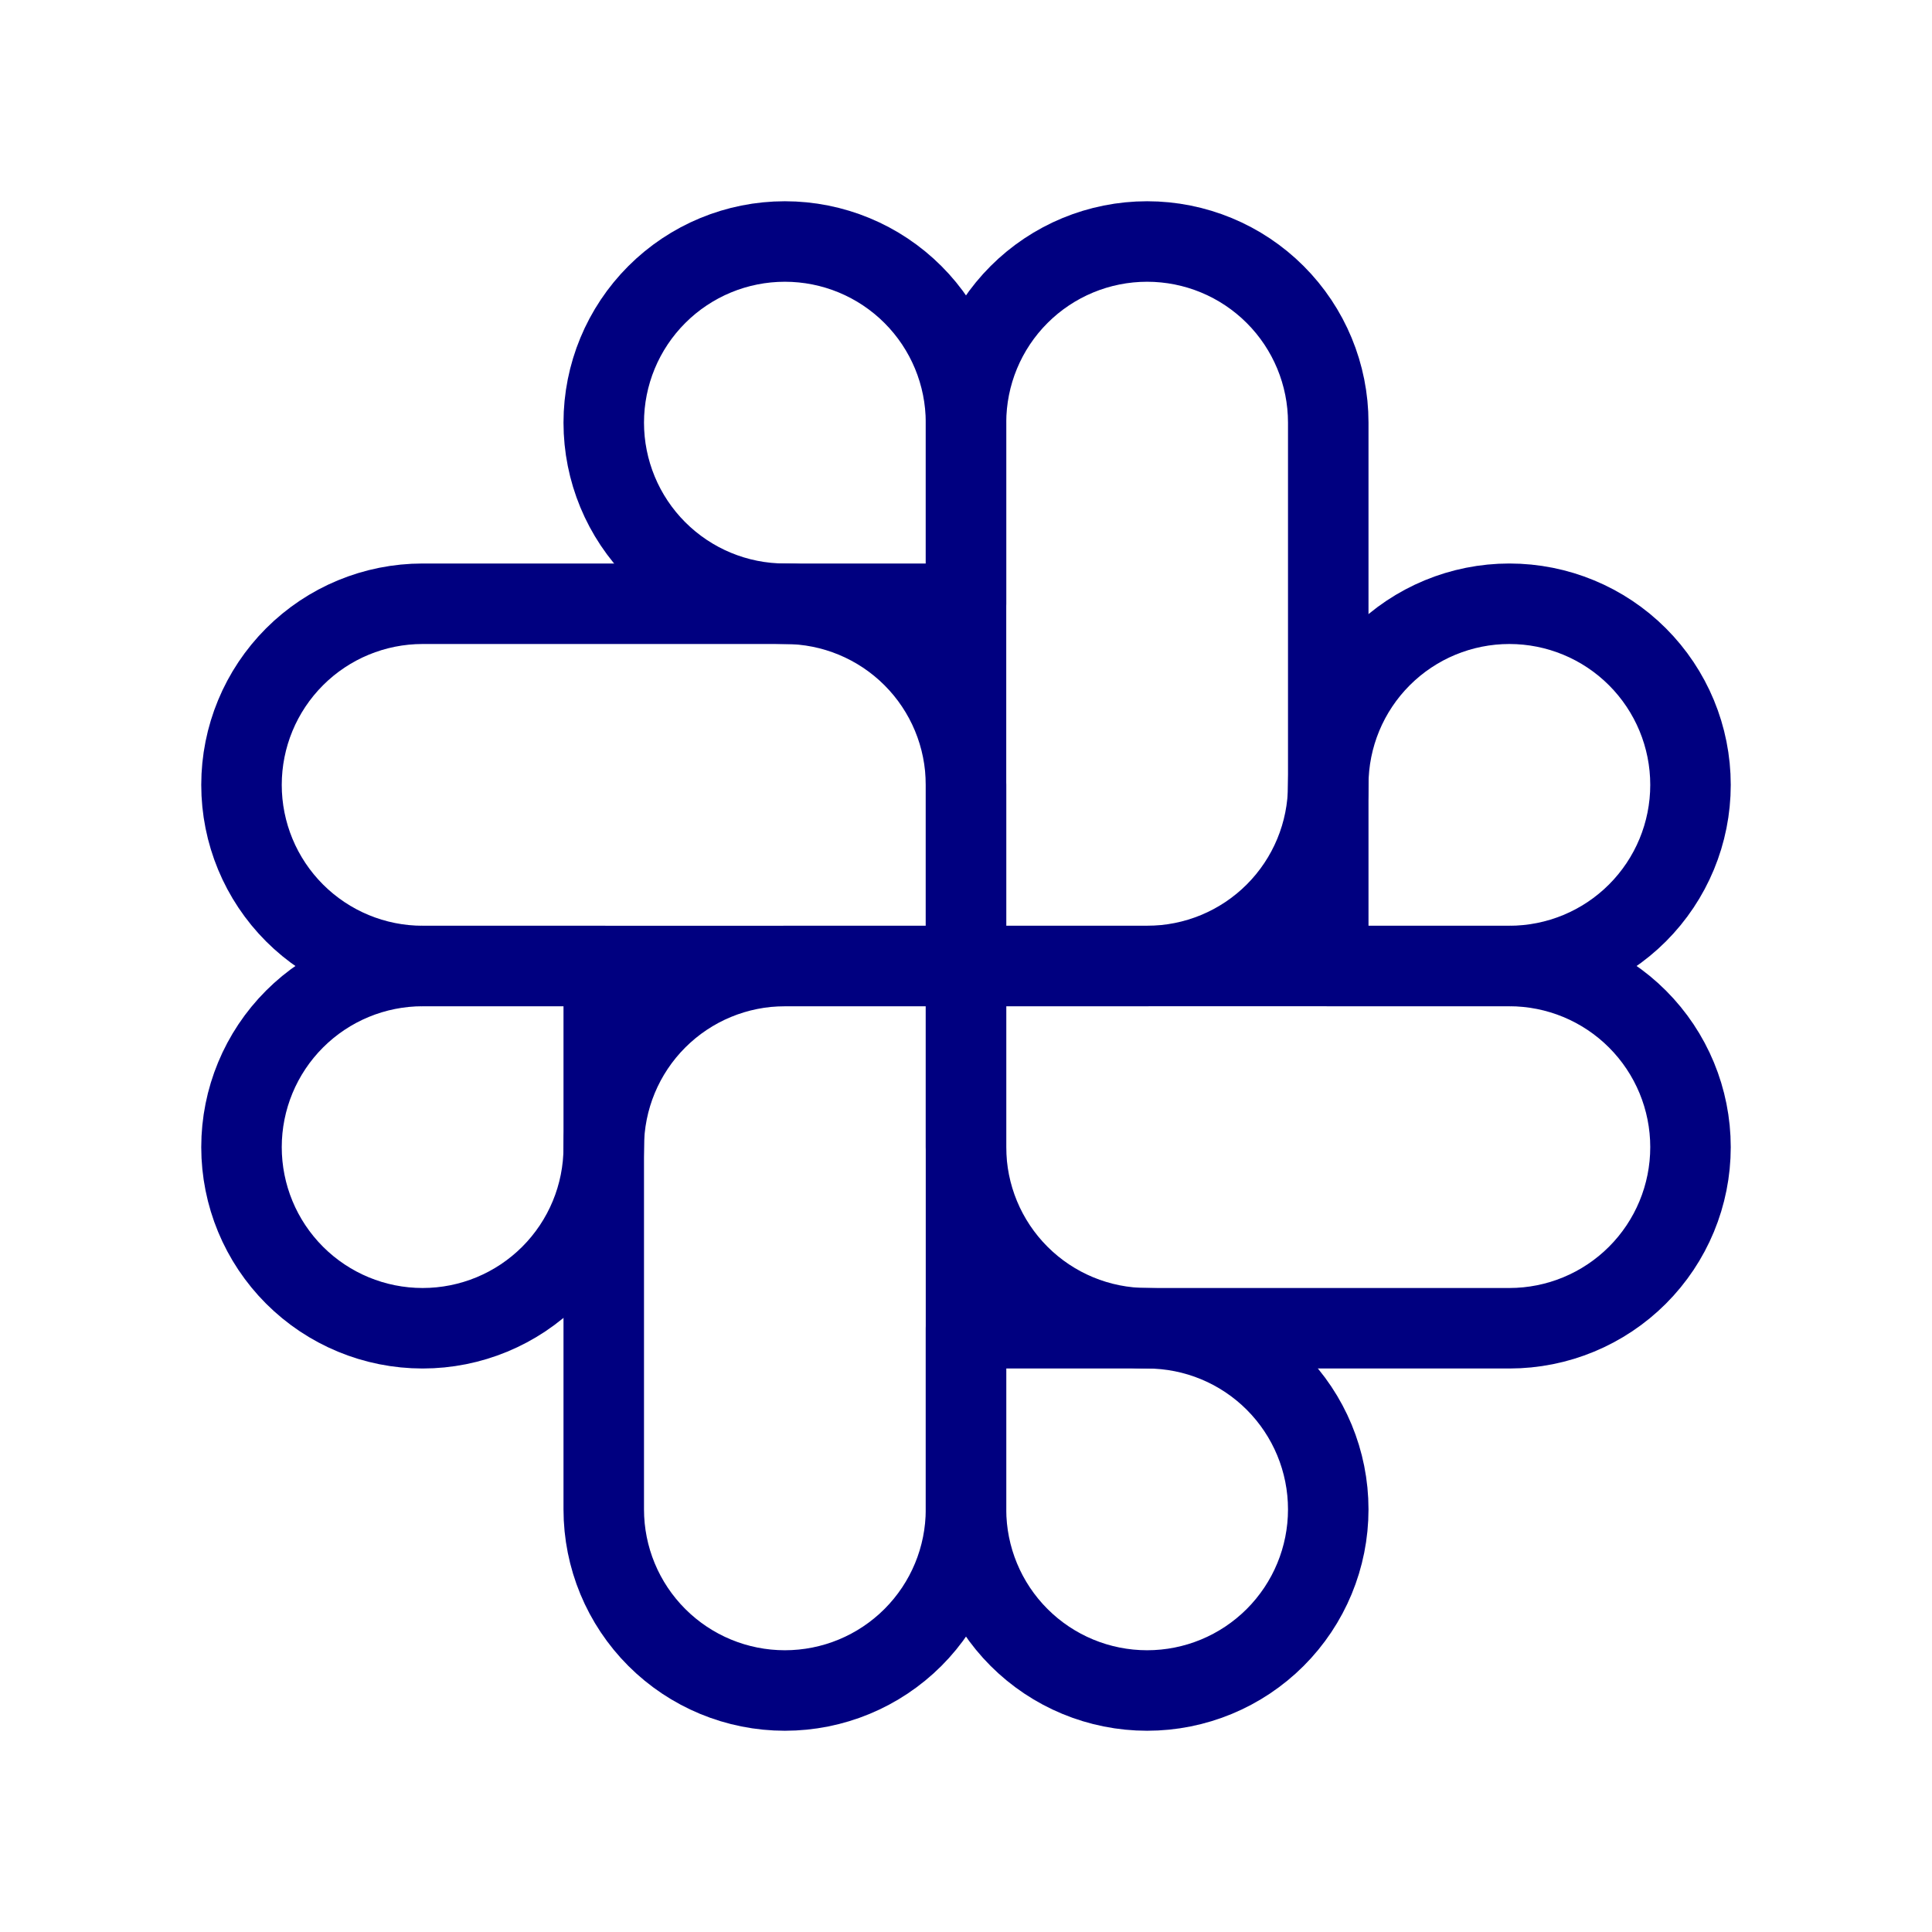 <svg width="24" height="24" viewBox="0 0 24 24" fill="none" xmlns="http://www.w3.org/2000/svg">
<path d="M12 9.75V12H5.25C4.653 12 4.081 11.763 3.659 11.341C3.237 10.919 3 10.347 3 9.75C3 9.153 3.237 8.581 3.659 8.159C4.081 7.737 4.653 7.5 5.25 7.5H9.75C10.347 7.5 10.919 7.737 11.341 8.159C11.763 8.581 12 9.153 12 9.75H12Z" stroke="#000080" stroke-linecap="round" stroke-linejoin="round"/>
<path d="M12 7.5H9.75C9.153 7.5 8.581 7.263 8.159 6.841C7.737 6.419 7.5 5.847 7.5 5.25C7.5 4.653 7.737 4.081 8.159 3.659C8.581 3.237 9.153 3 9.75 3V3C10.347 3 10.919 3.237 11.341 3.659C11.763 4.081 12 4.653 12 5.25V7.5Z" stroke="#000080" stroke-linecap="round" stroke-linejoin="round"/>
<path d="M14.25 12H12V5.25C12 4.653 12.237 4.081 12.659 3.659C13.081 3.237 13.653 3 14.25 3C14.847 3 15.419 3.237 15.841 3.659C16.263 4.081 16.5 4.653 16.5 5.25V9.75C16.5 10.347 16.263 10.919 15.841 11.341C15.419 11.763 14.847 12 14.25 12V12Z" stroke="#000080" stroke-linecap="round" stroke-linejoin="round"/>
<path d="M16.5 12V9.75C16.5 9.153 16.737 8.581 17.159 8.159C17.581 7.737 18.153 7.5 18.75 7.5V7.5C19.347 7.5 19.919 7.737 20.341 8.159C20.763 8.581 21 9.153 21 9.75V9.75C21 10.347 20.763 10.919 20.341 11.341C19.919 11.763 19.347 12 18.75 12H16.5Z" stroke="#000080" stroke-linecap="round" stroke-linejoin="round"/>
<path d="M12 14.25V12H18.75C19.347 12 19.919 12.237 20.341 12.659C20.763 13.081 21 13.653 21 14.25V14.25C21 14.847 20.763 15.419 20.341 15.841C19.919 16.263 19.347 16.5 18.75 16.5H14.25C13.653 16.5 13.081 16.263 12.659 15.841C12.237 15.419 12 14.847 12 14.25H12Z" stroke="#000080" stroke-linecap="round" stroke-linejoin="round"/>
<path d="M12 16.5H14.25C14.847 16.5 15.419 16.737 15.841 17.159C16.263 17.581 16.5 18.153 16.5 18.75V18.75C16.5 19.347 16.263 19.919 15.841 20.341C15.419 20.763 14.847 21 14.25 21V21C13.653 21 13.081 20.763 12.659 20.341C12.237 19.919 12 19.347 12 18.75V16.5Z" stroke="#000080" stroke-linecap="round" stroke-linejoin="round"/>
<path d="M9.75 12H12V18.75C12 19.347 11.763 19.919 11.341 20.341C10.919 20.763 10.347 21 9.75 21V21C9.153 21 8.581 20.763 8.159 20.341C7.737 19.919 7.5 19.347 7.5 18.75V14.25C7.5 13.653 7.737 13.081 8.159 12.659C8.581 12.237 9.153 12 9.75 12V12Z" stroke="#000080" stroke-linecap="round" stroke-linejoin="round"/>
<path d="M7.5 12V14.25C7.5 14.847 7.263 15.419 6.841 15.841C6.419 16.263 5.847 16.5 5.25 16.5C4.653 16.5 4.081 16.263 3.659 15.841C3.237 15.419 3 14.847 3 14.25V14.25C3 13.653 3.237 13.081 3.659 12.659C4.081 12.237 4.653 12 5.25 12H7.5Z" stroke="#000080" stroke-linecap="round" stroke-linejoin="round"/>
</svg>

